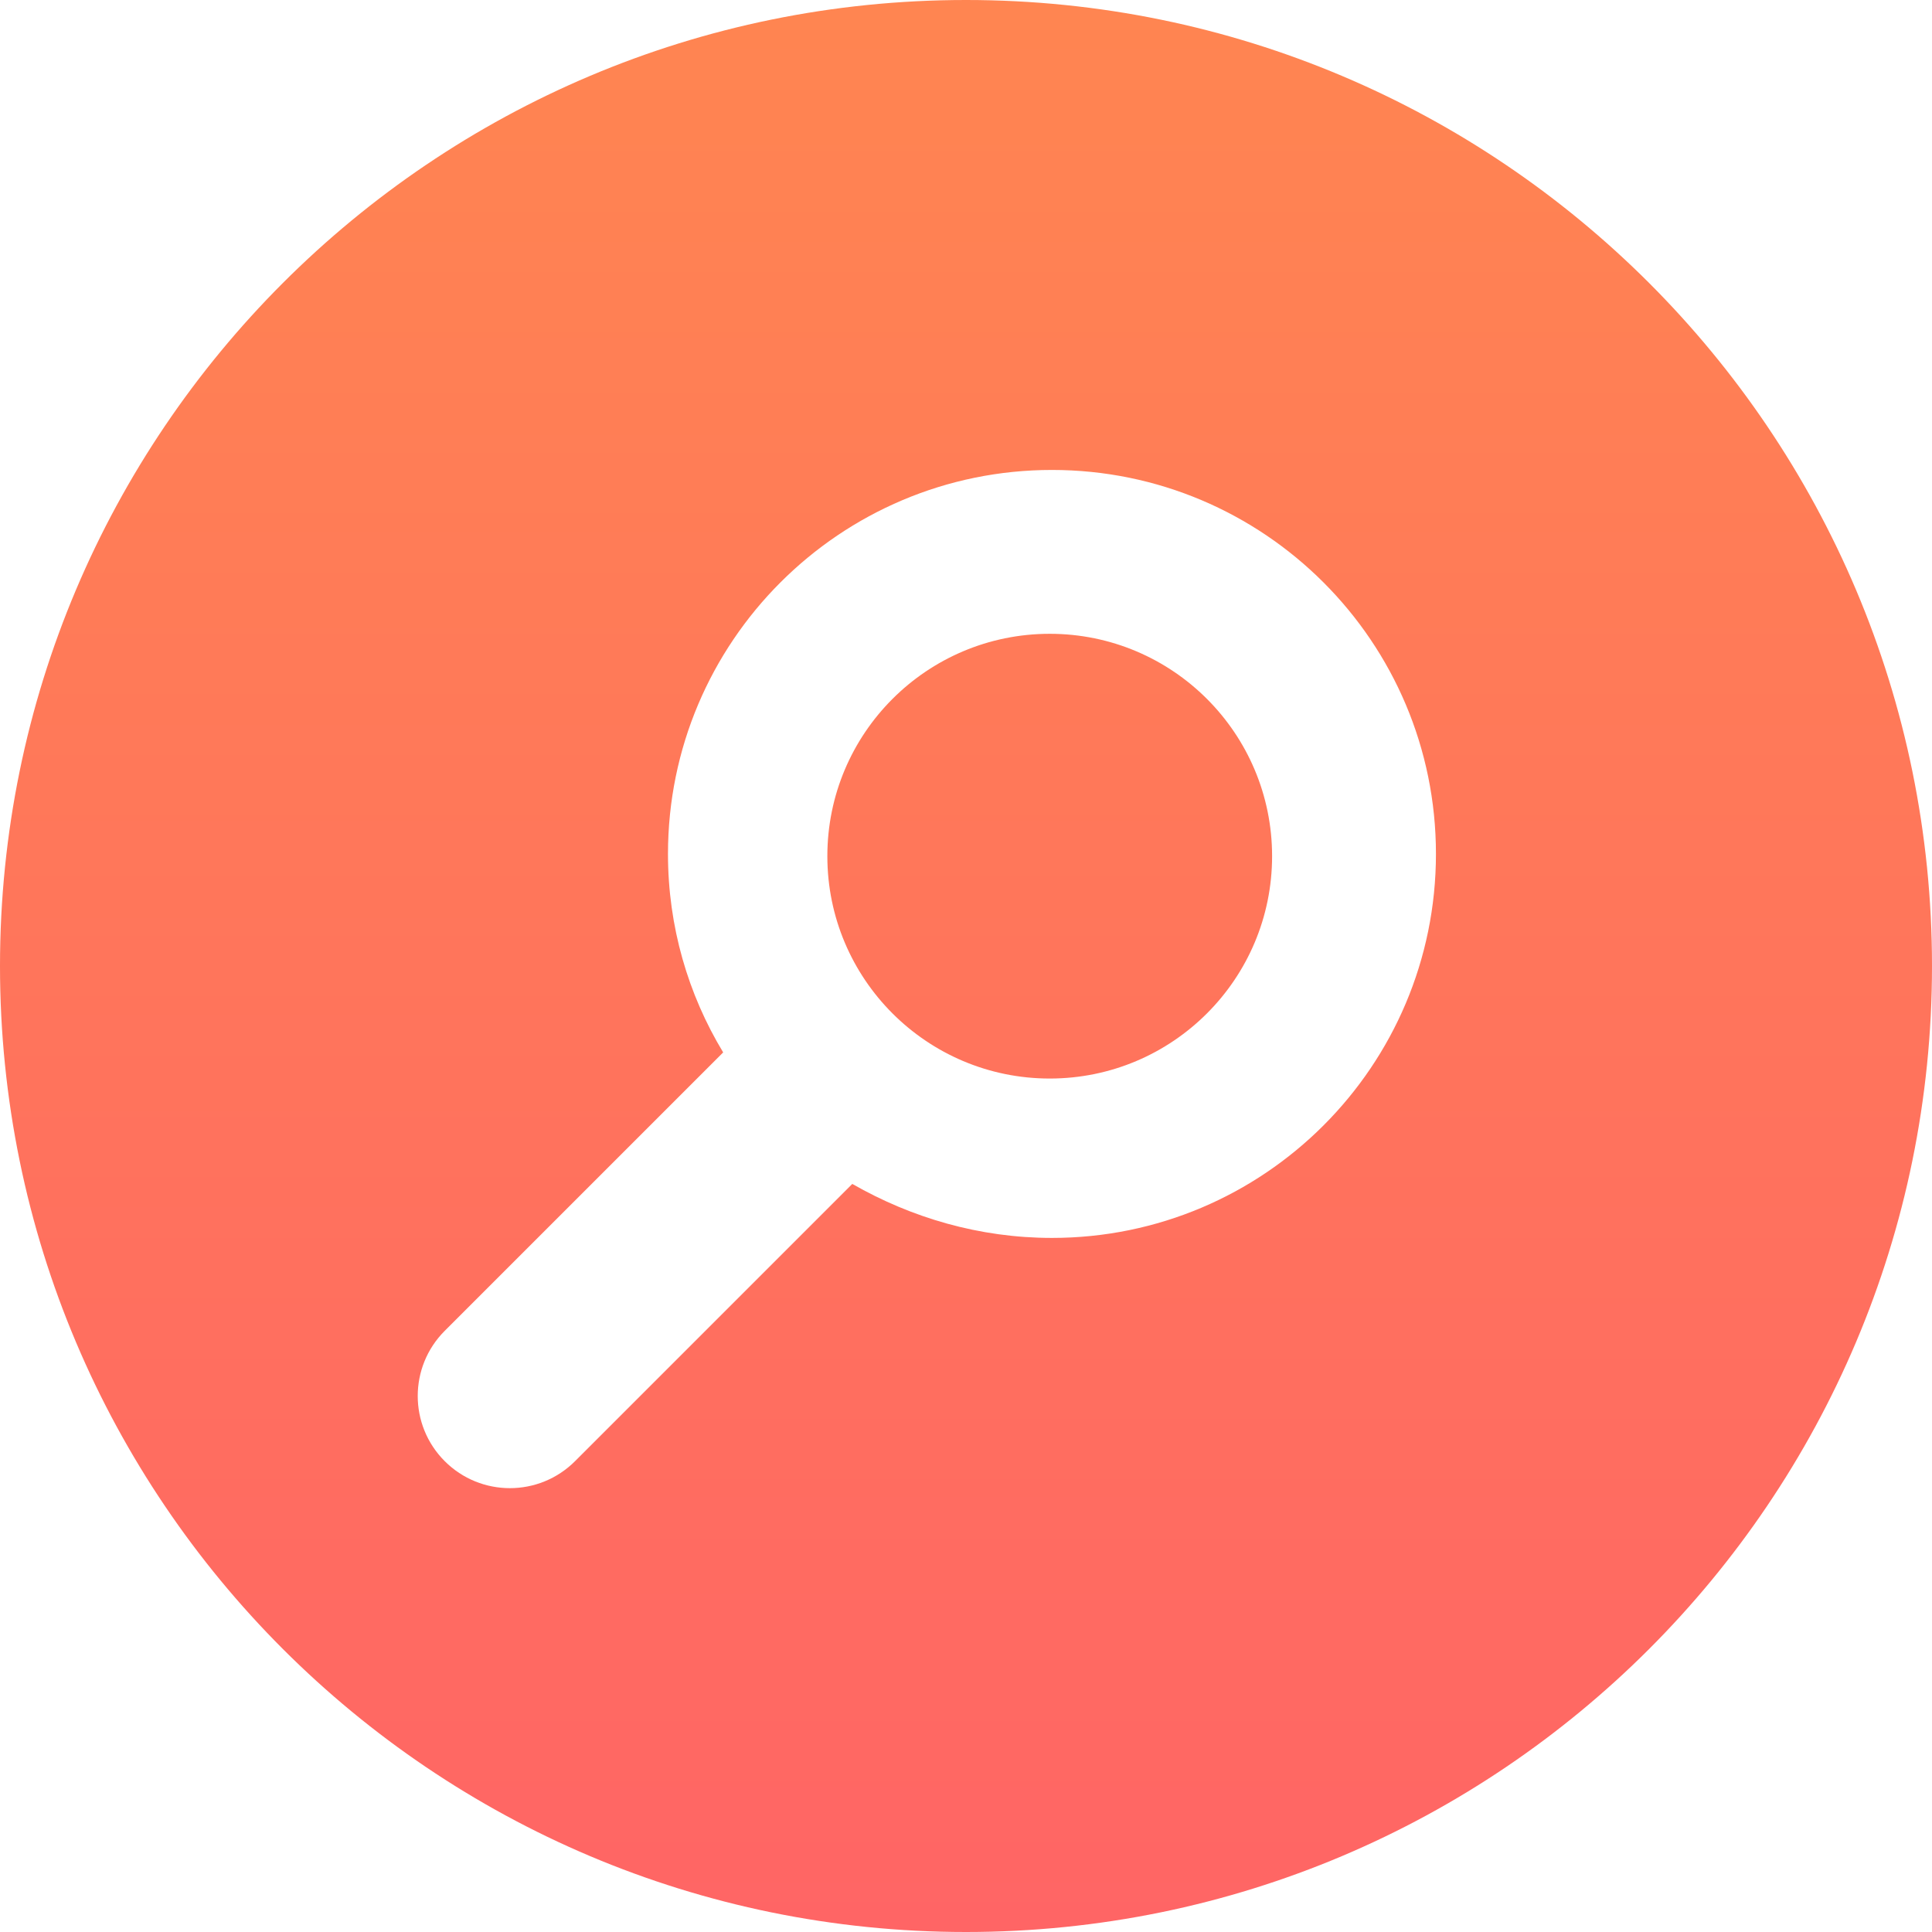 <svg width="148" height="148" viewBox="0 0 148 148" fill="none" xmlns="http://www.w3.org/2000/svg">
<path fill-rule="evenodd" clip-rule="evenodd" d="M74 148C114.869 148 148 114.869 148 74C148 33.131 114.869 0 74 0C33.131 0 0 33.131 0 74C0 114.869 33.131 148 74 148ZM110 65.415C110 49.169 96.831 36 80.585 36C64.34 36 51.17 49.169 51.17 65.415C51.17 70.979 52.715 76.182 55.399 80.619L34.068 101.949C31.311 104.706 31.311 109.175 34.068 111.932C36.825 114.689 41.294 114.689 44.051 111.932L65.289 90.694C69.818 93.285 75.021 94.83 80.585 94.83C96.831 94.83 110 81.66 110 65.415ZM97.448 65.586C97.448 74.994 89.822 82.621 80.414 82.621C71.006 82.621 63.379 74.994 63.379 65.586C63.379 56.178 71.006 48.552 80.414 48.552C89.822 48.552 97.448 56.178 97.448 65.586Z" fill="url(#paint0_linear_230_22)"/>
<defs>
<linearGradient id="paint0_linear_230_22" x1="74" y1="0" x2="74" y2="148" gradientUnits="userSpaceOnUse">
<stop stop-color="#FF8551"/>
<stop offset="1" stop-color="#FF6565"/>
</linearGradient>
</defs>
</svg>
